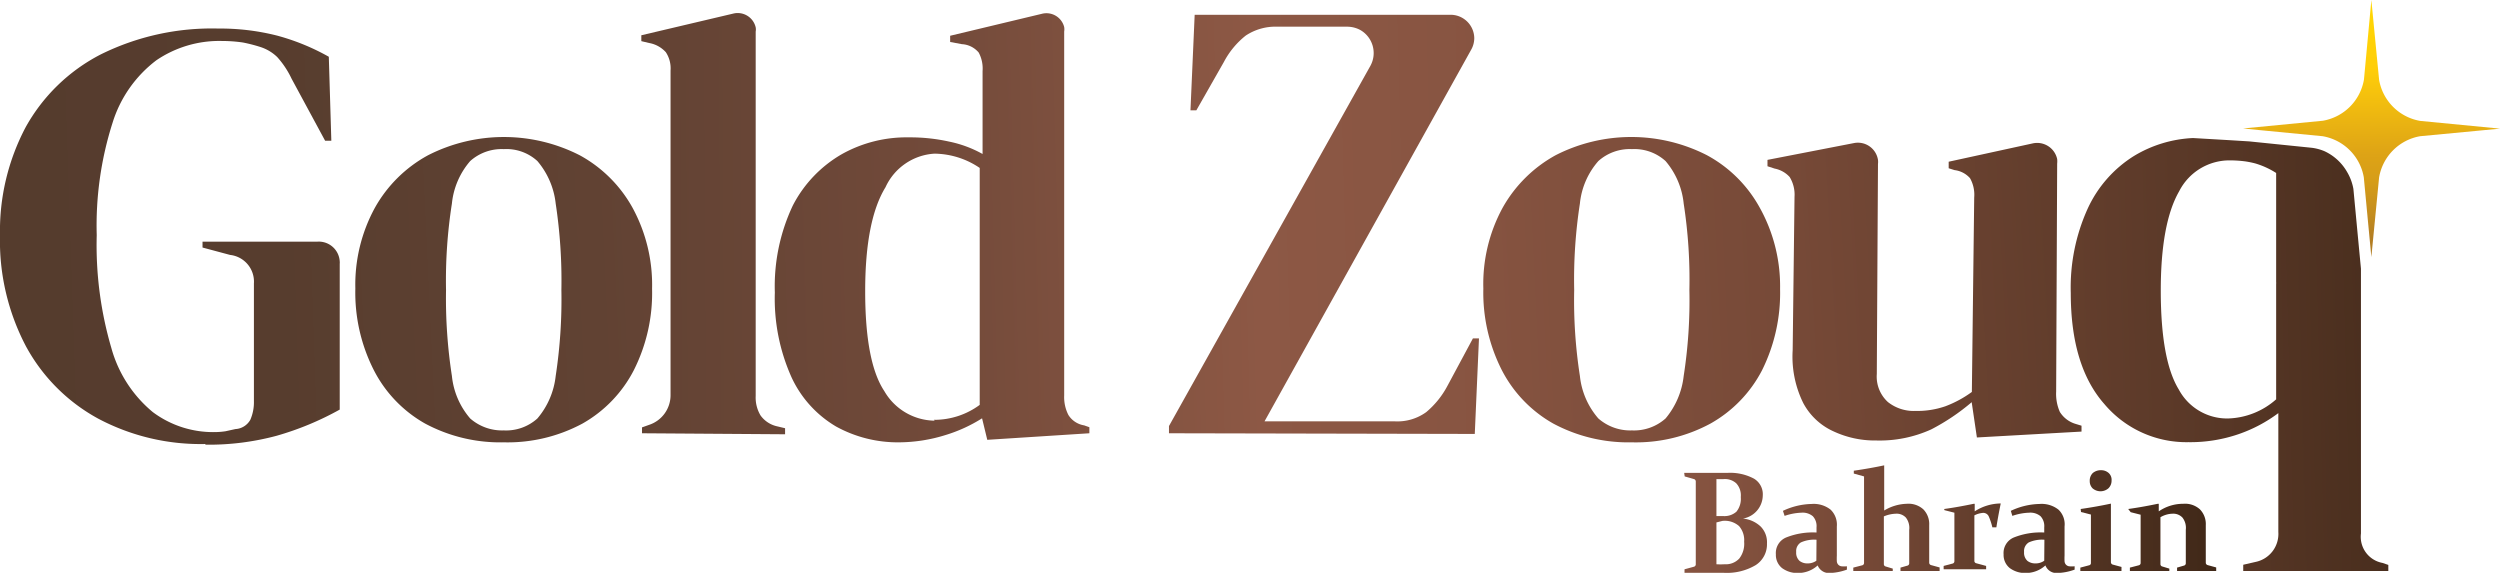 <svg id="Layer_1" data-name="Layer 1" xmlns="http://www.w3.org/2000/svg" xmlns:xlink="http://www.w3.org/1999/xlink" viewBox="0 0 148.87 34.11"><defs><style>.cls-1{fill:url(#linear-gradient);}.cls-2{fill:url(#linear-gradient-2);}.cls-3{fill:url(#linear-gradient-3);}.cls-4{fill:url(#linear-gradient-4);}.cls-5{fill:url(#linear-gradient-5);}.cls-6{fill:url(#linear-gradient-6);}.cls-7{fill:url(#linear-gradient-7);}.cls-8{fill:url(#linear-gradient-8);}.cls-9{fill:url(#linear-gradient-9);}.cls-10{fill:url(#linear-gradient-10);}.cls-11{fill:url(#linear-gradient-11);}.cls-12{fill:url(#linear-gradient-12);}.cls-13{fill:url(#linear-gradient-13);}.cls-14{fill:url(#linear-gradient-14);}</style><linearGradient id="linear-gradient" x1="-139.77" y1="460.94" x2="-38.61" y2="465.07" gradientTransform="matrix(1.42, 0, 0, -5.41, 200.1, 2514.38)" gradientUnits="userSpaceOnUse"><stop offset="0" stop-color="#270016"/><stop offset="0.17" stop-color="#2a0016"/><stop offset="0.31" stop-color="#340016"/><stop offset="0.44" stop-color="#450017"/><stop offset="0.53" stop-color="#550017"/><stop offset="0.59" stop-color="#5a061b"/><stop offset="0.68" stop-color="#681725"/><stop offset="0.79" stop-color="#7f3436"/><stop offset="0.9" stop-color="#9e5b4e"/><stop offset="1" stop-color="#be8265"/></linearGradient><linearGradient id="linear-gradient-2" x1="1423.81" y1="-578.73" x2="2012.63" y2="-530.05" gradientTransform="matrix(0.24, 0, 0, -0.46, -345.32, -243.41)" xlink:href="#linear-gradient"/><linearGradient id="linear-gradient-3" x1="850.95" y1="-443.86" x2="1261.03" y2="-401.02" gradientTransform="matrix(0.35, 0, 0, -0.52, -295.61, -208.07)" xlink:href="#linear-gradient"/><linearGradient id="linear-gradient-4" x1="1322.8" y1="-1797.82" x2="1882.9" y2="-1697.04" gradientTransform="matrix(0.26, 0, 0, -0.22, -337.49, -373.8)" xlink:href="#linear-gradient"/><linearGradient id="linear-gradient-5" x1="-434.11" y1="522.87" x2="-434.12" y2="523.76" gradientTransform="matrix(15.31, 0, 0, -15.31, 6785.4, 8019.31)" gradientUnits="userSpaceOnUse"><stop offset="0" stop-color="#b37e23"/><stop offset="0.1" stop-color="#c38c1e"/><stop offset="0.25" stop-color="#d69d18"/><stop offset="0.36" stop-color="#dda316"/><stop offset="0.74" stop-color="#ffce0a"/><stop offset="1" stop-color="#ffd604"/></linearGradient><linearGradient id="linear-gradient-6" x1="-442.37" y1="536.37" x2="-434.78" y2="536.68" gradientTransform="matrix(20.24, 0, 0, -24.75, 8945.52, 13290.73)" gradientUnits="userSpaceOnUse"><stop offset="0" stop-color="#543b2d"/><stop offset="0.16" stop-color="#573d2e"/><stop offset="0.29" stop-color="#614233"/><stop offset="0.41" stop-color="#724a3a"/><stop offset="0.51" stop-color="#895643"/><stop offset="0.53" stop-color="#8d5845"/><stop offset="0.62" stop-color="#875441"/><stop offset="0.75" stop-color="#764937"/><stop offset="0.89" stop-color="#593827"/><stop offset="1" stop-color="#402818"/></linearGradient><linearGradient id="linear-gradient-7" x1="-440.28" y1="528.66" x2="-431.59" y2="529.08" gradientTransform="matrix(17.68, 0, 0, -18.16, 7775.22, 9620.93)" xlink:href="#linear-gradient-6"/><linearGradient id="linear-gradient-8" x1="-415.73" y1="536.54" x2="-397.69" y2="536.84" gradientTransform="matrix(8.52, 0, 0, -25.03, 3534.53, 13442.99)" xlink:href="#linear-gradient-6"/><linearGradient id="linear-gradient-9" x1="-442.98" y1="536.94" x2="-434.76" y2="537.24" gradientTransform="matrix(18.7, 0, 0, -25.55, 8276.66, 13734.62)" xlink:href="#linear-gradient-6"/><linearGradient id="linear-gradient-10" x1="-443.95" y1="536.4" x2="-435.62" y2="536.7" gradientTransform="matrix(18.45, 0, 0, -24.94, 8184.33, 13393.75)" xlink:href="#linear-gradient-6"/><linearGradient id="linear-gradient-11" x1="-444.07" y1="528.49" x2="-435.38" y2="528.91" gradientTransform="matrix(17.68, 0, 0, -18.17, 7842.82, 9625.23)" xlink:href="#linear-gradient-6"/><linearGradient id="linear-gradient-12" x1="-446.22" y1="527.74" x2="-438.05" y2="528.17" gradientTransform="matrix(18.8, 0, 0, -17.74, 8380.87, 9383.8)" xlink:href="#linear-gradient-6"/><linearGradient id="linear-gradient-13" x1="-447.25" y1="537" x2="-439.11" y2="537.29" gradientTransform="matrix(18.88, 0, 0, -25.81, 8438.52, 13886.49)" xlink:href="#linear-gradient-6"/><linearGradient id="linear-gradient-14" x1="100.29" y1="30.91" x2="131.88" y2="30.91" gradientUnits="userSpaceOnUse"><stop offset="0" stop-color="#875441"/><stop offset="0.34" stop-color="#764937"/><stop offset="0.66" stop-color="#593827"/><stop offset="1" stop-color="#402818"/></linearGradient></defs><g id="Layer_1-2" data-name="Layer 1"><path id="Path_6012" data-name="Path 6012" class="cls-1" d="M4.81,16.49A15.2,15.2,0,0,0,6.22,21.9,15.43,15.43,0,0,1,4.8,16.49Z" transform="translate(0)"/><path id="Path_6013" data-name="Path 6013" class="cls-2" d="M6.46,22.37l-.24-.46Z" transform="translate(0)"/><path id="Path_6014" data-name="Path 6014" class="cls-3" d="M7,23.18c-.12-.17-.24-.34-.35-.52C6.75,22.84,6.87,23,7,23.18Z" transform="translate(0)"/><path id="Path_6015" data-name="Path 6015" class="cls-4" d="M8.26,24.54,8,24.32Z" transform="translate(0)"/><path id="Path_6016" data-name="Path 6016" class="cls-5" d="M148.87,7.66l-4.75.45a3,3,0,0,0-2.45,2.46l-.46,4.74-.2-2.1-.25-2.65a3,3,0,0,0-2.46-2.45l-3.73-.36-1-.1,4.75-.46a3,3,0,0,0,2.45-2.46L141.21,0l.46,4.75a3,3,0,0,0,2.45,2.45Z" transform="translate(0)"/><path id="Path_6017" data-name="Path 6017" class="cls-6" d="M12.23,26.44a13,13,0,0,1-6.38-1.51,10.72,10.72,0,0,1-4.3-4.3A13.51,13.51,0,0,1,0,14,13.21,13.21,0,0,1,1.53,7.57,10.72,10.72,0,0,1,6,3.24,14.89,14.89,0,0,1,13,1.7a13.74,13.74,0,0,1,3.5.42,13.31,13.31,0,0,1,3.08,1.26l.15,5h-.37l-2-3.7a5.28,5.28,0,0,0-.85-1.28,2.55,2.55,0,0,0-1-.6,9,9,0,0,0-1.05-.27,8.66,8.66,0,0,0-1.25-.09A6.66,6.66,0,0,0,9.31,3.59,7.42,7.42,0,0,0,6.7,7.32,20.11,20.11,0,0,0,5.76,14a21.78,21.78,0,0,0,.87,6.72A7.56,7.56,0,0,0,9.1,24.54a6,6,0,0,0,3.7,1.19,4.46,4.46,0,0,0,.63-.05l.59-.13a1.08,1.08,0,0,0,.89-.56,2.64,2.64,0,0,0,.21-1.11v-7a1.6,1.6,0,0,0-1.42-1.7l-1.64-.44v-.35H18.9a1.25,1.25,0,0,1,1.33,1.17.76.76,0,0,1,0,.15v8.68a17.66,17.66,0,0,1-3.76,1.56,15.55,15.55,0,0,1-4.24.53Z" transform="translate(0)"/><path id="Path_6018" data-name="Path 6018" class="cls-7" d="M30,26.34a9.47,9.47,0,0,1-4.69-1.12A7.64,7.64,0,0,1,22.24,22a10.19,10.19,0,0,1-1.08-4.82,9.55,9.55,0,0,1,1.16-4.8,8,8,0,0,1,3.16-3.13,9.93,9.93,0,0,1,9.05,0,7.93,7.93,0,0,1,3.13,3.11,9.6,9.6,0,0,1,1.17,4.84,10.2,10.2,0,0,1-1.09,4.85,7.7,7.7,0,0,1-3.05,3.17A9.42,9.42,0,0,1,30,26.34Zm0-.71a2.78,2.78,0,0,0,2-.71,4.69,4.69,0,0,0,1.09-2.53,30.25,30.25,0,0,0,.34-5.12,30.6,30.6,0,0,0-.34-5.15A4.69,4.69,0,0,0,32,9.59a2.73,2.73,0,0,0-2-.71,2.81,2.81,0,0,0-2,.71,4.56,4.56,0,0,0-1.09,2.53,29.6,29.6,0,0,0-.35,5.15,30.26,30.26,0,0,0,.35,5.12A4.57,4.57,0,0,0,28,24.92,2.88,2.88,0,0,0,30,25.63Z" transform="translate(0)"/><path id="Path_6019" data-name="Path 6019" class="cls-8" d="M38.23,25.8v-.35l.42-.15a1.86,1.86,0,0,0,1.28-1.78V4.2a1.74,1.74,0,0,0-.28-1.09,1.75,1.75,0,0,0-1-.55l-.46-.11V2.1L43.66.81A1.1,1.1,0,0,1,45,1.63a.69.69,0,0,1,0,.25l0,16.46V21c0,.86,0,1.73,0,2.58a2.07,2.07,0,0,0,.29,1.16,1.65,1.65,0,0,0,1,.65l.46.11v.36Z" transform="translate(0)"/><path id="Path_6020" data-name="Path 6020" class="cls-9" d="M53.55,26.34a7.61,7.61,0,0,1-3.76-.94,6.63,6.63,0,0,1-2.65-2.92,11.43,11.43,0,0,1-1-5.06,11.27,11.27,0,0,1,1.07-5.18,7.48,7.48,0,0,1,2.92-3.06,7.87,7.87,0,0,1,4-1,10.64,10.64,0,0,1,2.38.25,6.91,6.91,0,0,1,2,.74V4.23a2,2,0,0,0-.23-1.1,1.4,1.4,0,0,0-1-.5l-.7-.13V2.13L62.05.82a1.09,1.09,0,0,1,1.32.79.84.84,0,0,1,0,.27l0,21.67a2.34,2.34,0,0,0,.25,1.16,1.36,1.36,0,0,0,.94.62l.31.11v.36l-6.08.39-.31-1.28a8.94,8.94,0,0,1-2.19,1A9.4,9.4,0,0,1,53.55,26.34ZM55.61,25a4.55,4.55,0,0,0,2.73-.89V10a4.88,4.88,0,0,0-2.7-.85,3.43,3.43,0,0,0-2.91,2c-.81,1.32-1.21,3.38-1.21,6.2s.38,4.8,1.14,5.94a3.51,3.51,0,0,0,3,1.76Z" transform="translate(0)"/><path id="Path_6021" data-name="Path 6021" class="cls-10" d="M69.61,25.8v-.43l12-21.46a1.58,1.58,0,0,0-.62-2.13,1.64,1.64,0,0,0-.75-.19H76.08a3.2,3.2,0,0,0-1.9.53,4.93,4.93,0,0,0-1.3,1.57L71.24,6.57h-.35L71.14.88H86.37a1.41,1.41,0,0,1,1.42,1.39,1.41,1.41,0,0,1-.19.7L75.3,25.09h7.75a2.93,2.93,0,0,0,1.88-.55A5.22,5.22,0,0,0,86.18,23l1.53-2.85h.36l-.25,5.69Z" transform="translate(0)"/><path id="Path_6022" data-name="Path 6022" class="cls-11" d="M97.18,26.34a9.47,9.47,0,0,1-4.69-1.12A7.7,7.7,0,0,1,89.41,22a10.19,10.19,0,0,1-1.08-4.82,9.48,9.48,0,0,1,1.15-4.81,8.06,8.06,0,0,1,3.16-3.13,9.9,9.9,0,0,1,9,0,7.83,7.83,0,0,1,3.14,3.11A9.6,9.6,0,0,1,106,17.21a10.31,10.31,0,0,1-1.08,4.85,7.7,7.7,0,0,1-3.06,3.16A9.33,9.33,0,0,1,97.18,26.34Zm0-.71a2.82,2.82,0,0,0,2-.71,4.75,4.75,0,0,0,1.08-2.53,29.25,29.25,0,0,0,.34-5.12,29.59,29.59,0,0,0-.34-5.15,4.61,4.61,0,0,0-1.08-2.53,2.76,2.76,0,0,0-2-.71,2.8,2.8,0,0,0-2,.71,4.5,4.5,0,0,0-1.1,2.53,29.59,29.59,0,0,0-.34,5.15,29.25,29.25,0,0,0,.34,5.12,4.57,4.57,0,0,0,1.1,2.53A2.88,2.88,0,0,0,97.18,25.63Z" transform="translate(0)"/><path id="Path_6023" data-name="Path 6023" class="cls-12" d="M111.72,26.23a5.82,5.82,0,0,1-2.53-.54A3.82,3.82,0,0,1,107.38,24a6.24,6.24,0,0,1-.63-3.15l.11-9.13a2,2,0,0,0-.29-1.18,1.62,1.62,0,0,0-.89-.5l-.43-.14V9.52l5.15-1a1.21,1.21,0,0,1,1.43,1,1,1,0,0,1,0,.24l-.07,12.51a2.05,2.05,0,0,0,.66,1.67,2.48,2.48,0,0,0,1.65.53,5.11,5.11,0,0,0,1.78-.28,6.62,6.62,0,0,0,1.57-.85l.14-11.58a2,2,0,0,0-.25-1.15,1.46,1.46,0,0,0-.92-.48l-.35-.11V9.63l5-1.09a1.22,1.22,0,0,1,1.46.93,1.24,1.24,0,0,1,0,.27l-.06,13.58a2.66,2.66,0,0,0,.22,1.21,1.66,1.66,0,0,0,.93.71l.36.11v.35l-6.23.35-.31-2.1A12.73,12.73,0,0,1,115,25.57,7.42,7.42,0,0,1,111.72,26.23Z" transform="translate(0)"/><path id="Path_6024" data-name="Path 6024" class="cls-13" d="M141.87,33.52a1.58,1.58,0,0,1-1.28-1.75V16l-.2-2.1-.25-2.65a3,3,0,0,0-.37-1h0A3,3,0,0,0,138.41,9a2.87,2.87,0,0,0-.75-.2l-3.72-.38-1.13-.07-2.22-.13a7.43,7.43,0,0,0-3.52,1.07,7.27,7.27,0,0,0-2.76,3.15,11.36,11.36,0,0,0-1,5c0,2.9.66,5.1,2,6.62a6.39,6.39,0,0,0,5,2.27,8.84,8.84,0,0,0,3-.48,8.63,8.63,0,0,0,2.36-1.25v7.08a1.7,1.7,0,0,1-1.35,1.78l-.74.17V34h8.64v-.36Zm-6.33-16.63v6.89a4.51,4.51,0,0,1-2.89,1.14,3.27,3.27,0,0,1-2.91-1.73q-1.06-1.73-1.07-5.81t1.1-6a3.36,3.36,0,0,1,3-1.83,7.26,7.26,0,0,1,.93.06,5.6,5.6,0,0,1,.59.12,4.87,4.87,0,0,1,1.25.57v6.51l0,0A.19.19,0,0,1,135.54,16.89Z" transform="translate(0)"/><path class="cls-14" d="M100.29,28.16h1.2l.7,0,.66,0a3,3,0,0,1,1.59.34,1.08,1.08,0,0,1,.53,1,1.42,1.42,0,0,1-1.18,1.38,1.78,1.78,0,0,1,1.06.48,1.33,1.33,0,0,1,.37,1,1.47,1.47,0,0,1-.67,1.29,3.37,3.37,0,0,1-1.9.46l-.5,0h-1.84l0-.21.55-.15a.15.15,0,0,0,.12-.13v-.37c0-.14,0-.29,0-.46V29.36c0-.14,0-.27,0-.38v-.31a.15.15,0,0,0-.1-.14l-.56-.16Zm1.92,2.57h.4a1.07,1.07,0,0,0,.79-.26,1.21,1.21,0,0,0,.26-.87,1.06,1.06,0,0,0-.27-.82,1,1,0,0,0-.76-.25h-.19l-.23,0Zm0,.38V33.6a3.74,3.74,0,0,0,.49,0,1.09,1.09,0,0,0,.87-.34,1.43,1.43,0,0,0,.29-1,1.27,1.27,0,0,0-.3-.93,1.28,1.28,0,0,0-1-.31Z" transform="translate(0)"/><path class="cls-14" d="M106.17,30.42a4.18,4.18,0,0,1,1.71-.41,1.62,1.62,0,0,1,1.13.34,1.24,1.24,0,0,1,.37,1l0,1.73a3.44,3.44,0,0,0,0,.35.33.33,0,0,0,.08.19.32.32,0,0,0,.18.1,1.46,1.46,0,0,0,.34,0l0,.2a3.32,3.32,0,0,1-1,.2.72.72,0,0,1-.74-.45,1.73,1.73,0,0,1-1.12.45,1.54,1.54,0,0,1-1-.29,1,1,0,0,1-.37-.82,1,1,0,0,1,.6-1,4.28,4.28,0,0,1,1.82-.3v-.31a.86.86,0,0,0-.22-.66.94.94,0,0,0-.68-.21,3.43,3.43,0,0,0-1,.19Zm2,1.72a1.93,1.93,0,0,0-.93.16.6.6,0,0,0-.28.57.65.65,0,0,0,.2.53.75.75,0,0,0,.47.15.88.88,0,0,0,.53-.16Z" transform="translate(0)"/><path class="cls-14" d="M113.53,30a1.32,1.32,0,0,1,1,.33,1.25,1.25,0,0,1,.35.94v2.24a.15.15,0,0,0,.11.14l.51.14V34h-2.33v-.2l.42-.12a.14.14,0,0,0,.1-.13v-2a1,1,0,0,0-.2-.73.75.75,0,0,0-.59-.23,2,2,0,0,0-.72.16v1.84c0,.34,0,.66,0,1a.14.14,0,0,0,.1.14l.43.13V34h-2.35l0-.2.54-.14a.14.14,0,0,0,.1-.13V29.37c0-.36,0-.7,0-1l-.61-.17,0-.17c.69-.1,1.3-.21,1.81-.32l0,0q0,.59,0,1.23v1.46A2.73,2.73,0,0,1,113.53,30Z" transform="translate(0)"/><path class="cls-14" d="M115.77,30.31c.65-.09,1.23-.2,1.76-.31l.06,0v.45a2.89,2.89,0,0,1,1.55-.47l0,0c-.09.44-.18.91-.26,1.42l-.24,0a3.67,3.67,0,0,0-.21-.64.36.36,0,0,0-.33-.22,1.35,1.35,0,0,0-.53.15v1.78c0,.43,0,.74,0,.93a.14.14,0,0,0,.11.14l.59.16,0,.2h-2.53l0-.2.53-.14a.14.14,0,0,0,.11-.13v-1.9c0-.46,0-.78,0-1l-.59-.15Z" transform="translate(0)"/><path class="cls-14" d="M119.74,30.42a4.18,4.18,0,0,1,1.71-.41,1.62,1.62,0,0,1,1.13.34,1.2,1.2,0,0,1,.36,1l0,1.73a3.44,3.44,0,0,0,0,.35.33.33,0,0,0,.08.19.32.32,0,0,0,.18.1,1.46,1.46,0,0,0,.34,0l0,.2a3.32,3.32,0,0,1-1,.2.71.71,0,0,1-.74-.45,1.73,1.73,0,0,1-1.12.45,1.54,1.54,0,0,1-1-.29,1,1,0,0,1-.37-.82,1,1,0,0,1,.6-1,4.28,4.28,0,0,1,1.82-.3v-.31a.86.86,0,0,0-.22-.66.94.94,0,0,0-.68-.21,3.38,3.38,0,0,0-1,.19Zm2,1.72a1.93,1.93,0,0,0-.93.16.6.6,0,0,0-.28.57.65.65,0,0,0,.2.53.75.75,0,0,0,.47.15.88.88,0,0,0,.53-.16Z" transform="translate(0)"/><path class="cls-14" d="M123.9,30.31c.69-.1,1.29-.21,1.8-.32l0,0c0,.38,0,.79,0,1.22v1.57c0,.33,0,.56,0,.7a.15.15,0,0,0,.11.14l.52.14V34h-2.45l0-.2.53-.14a.13.13,0,0,0,.1-.13c0-.11,0-.29,0-.54V31.64c0-.36,0-.69,0-1l-.59-.15Zm1.84-1.7a.63.63,0,0,1-.19.47.72.72,0,0,1-.94,0,.6.6,0,0,1-.17-.44.63.63,0,0,1,.18-.47.73.73,0,0,1,.49-.17.67.67,0,0,1,.45.16A.54.54,0,0,1,125.74,28.61Z" transform="translate(0)"/><path class="cls-14" d="M126.73,30.31c.65-.09,1.23-.2,1.76-.31l.06,0v.45A2.55,2.55,0,0,1,130,30a1.32,1.32,0,0,1,1,.33,1.25,1.25,0,0,1,.35.94v2.24a.15.15,0,0,0,.11.14l.51.14V34h-2.33v-.2l.41-.12a.14.14,0,0,0,.11-.13v-2a1,1,0,0,0-.2-.73.75.75,0,0,0-.59-.23,1.48,1.48,0,0,0-.72.21v1.79c0,.34,0,.66,0,1a.14.14,0,0,0,.1.14l.43.13V34h-2.35l0-.2.54-.14a.14.14,0,0,0,.1-.13V31.65c0-.37,0-.7,0-1l-.59-.15Z" transform="translate(0)"/></g></svg>